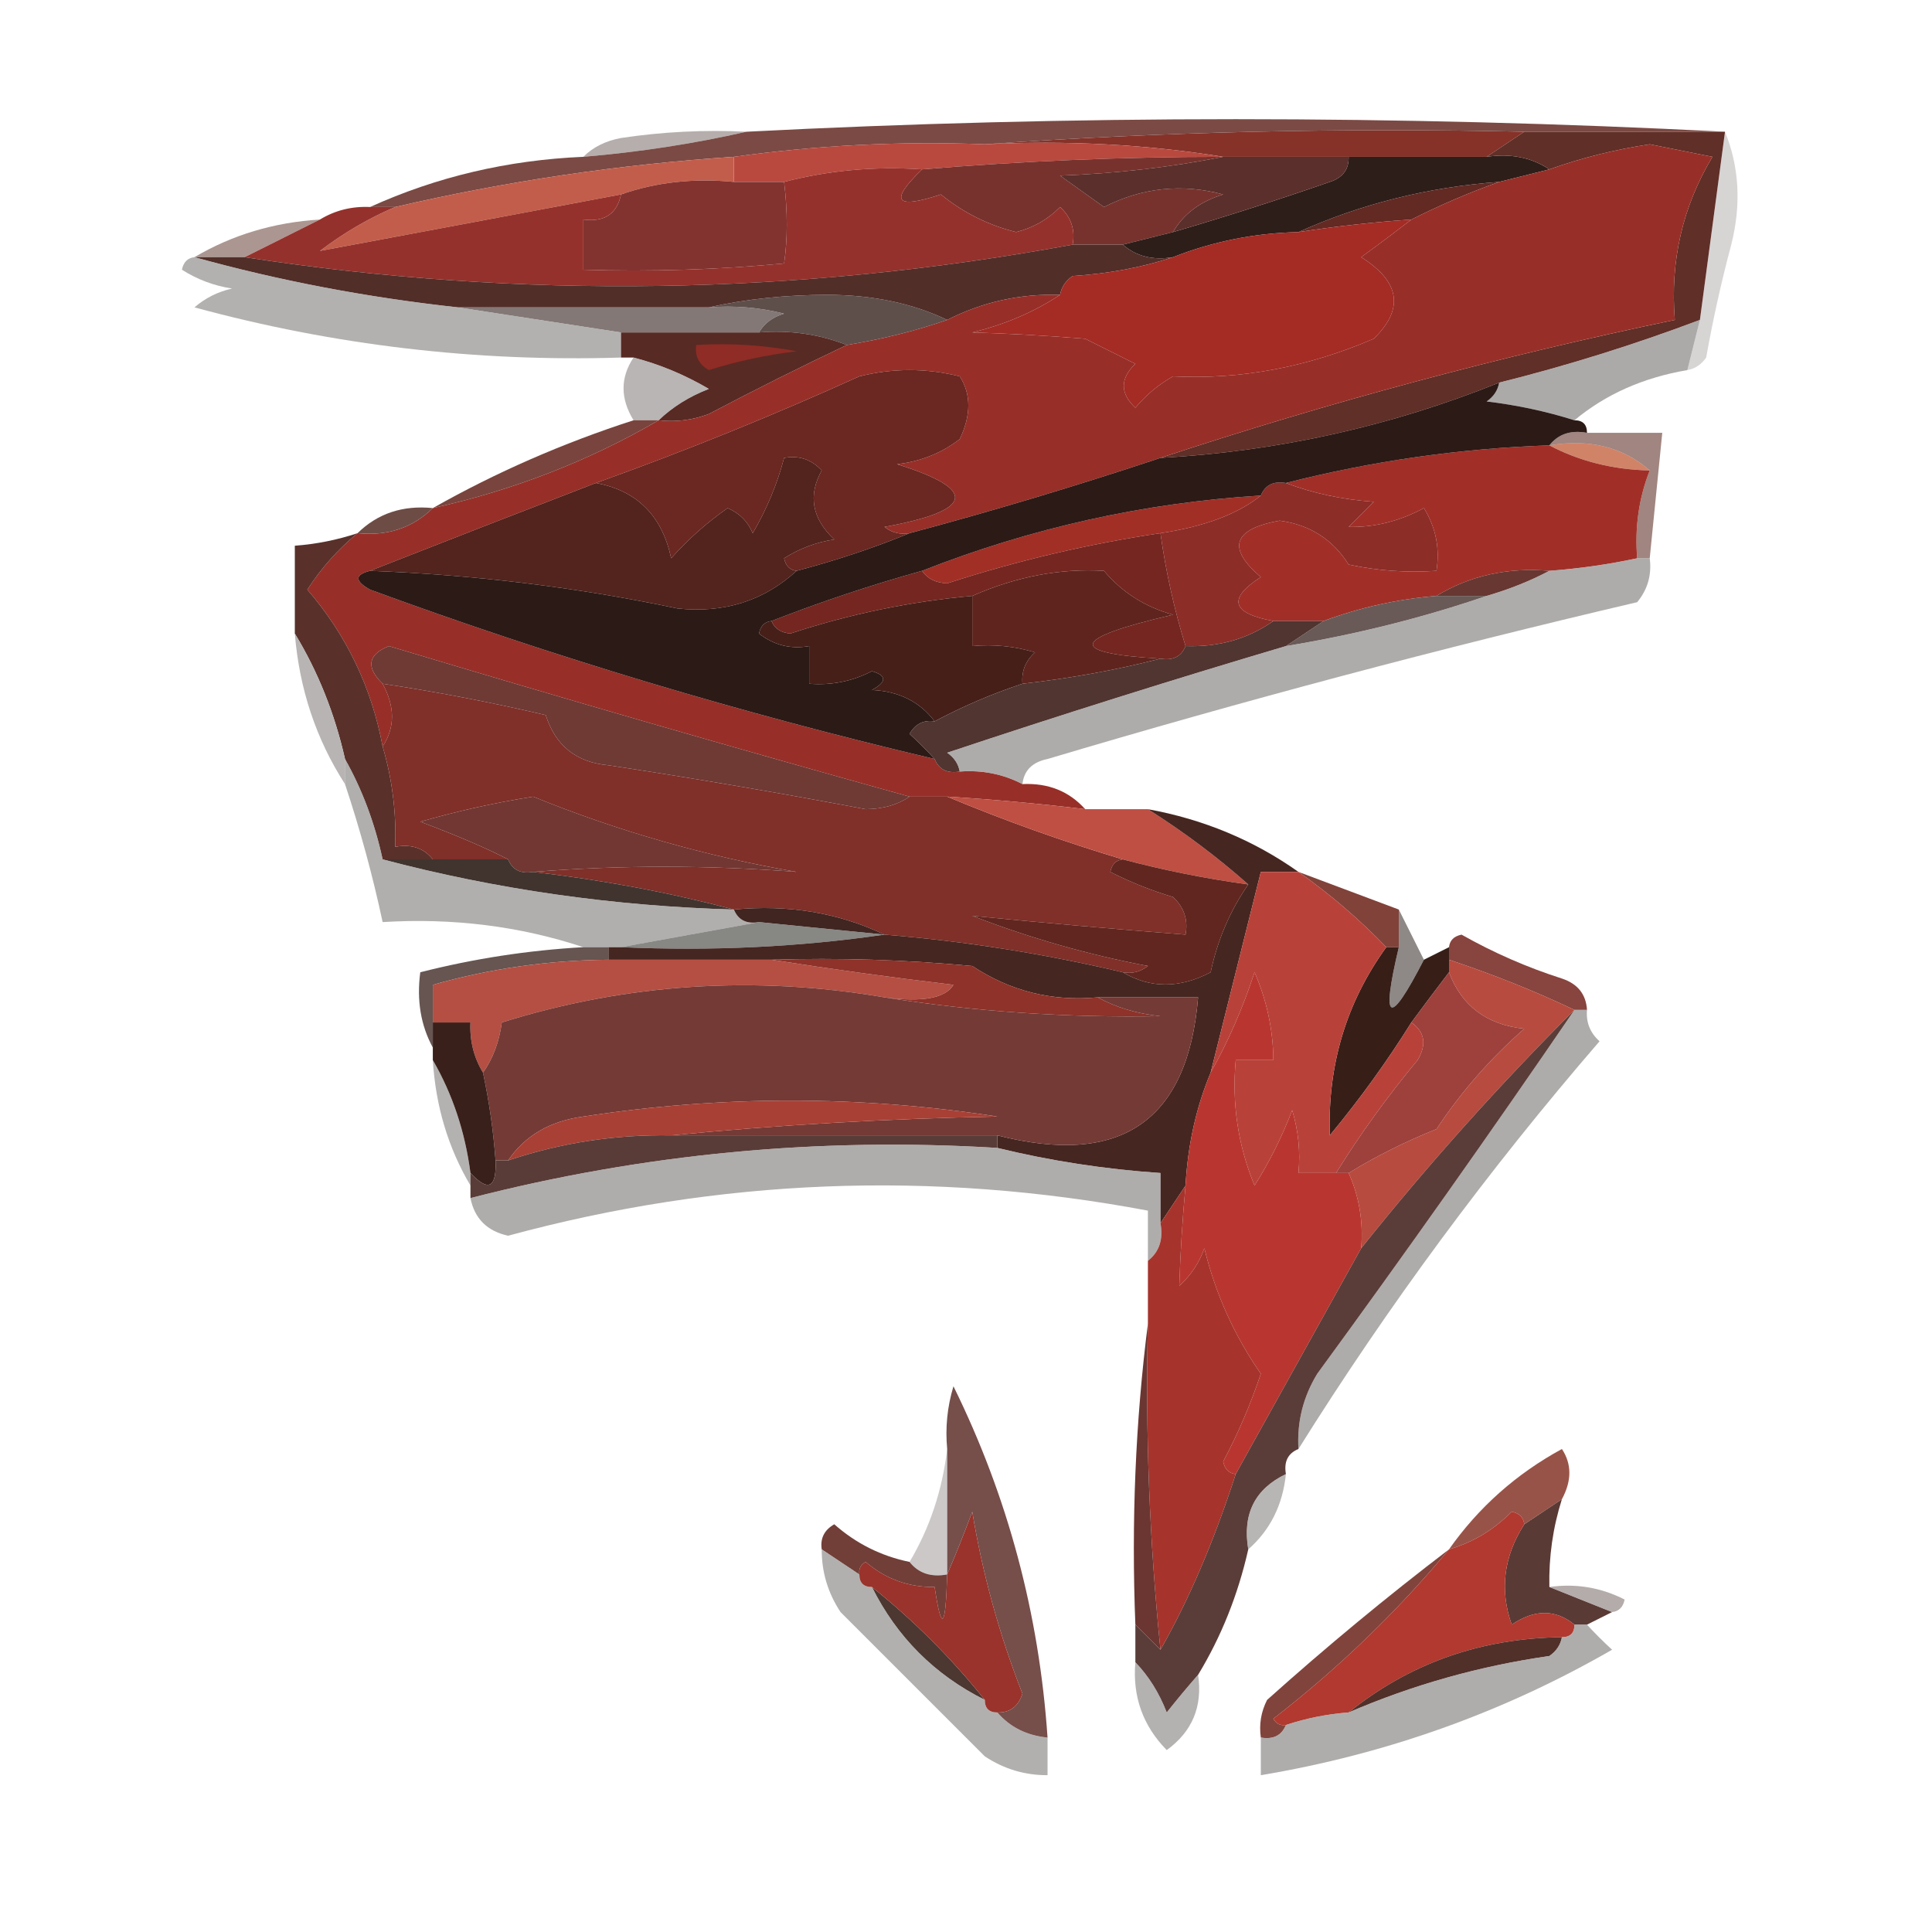 <svg xmlns="http://www.w3.org/2000/svg" xmlns:xlink="http://www.w3.org/1999/xlink" version="1.1" width="154px" height="154px" style="shape-rendering:geometricPrecision;text-rendering:geometricPrecision;image-rendering:optimizeQuality;fill-rule:evenodd;clip-rule:evenodd;">
<g/>
<g/>
<g><path style="opacity: .7;" fill="#968c8a" d="M 59.5,10.5 C 55.343,11.449 51.01,12.116 46.5,12.5C 47.263,11.732 48.263,11.232 49.5,11C 52.817,10.502 56.15,10.335 59.5,10.5 Z"/></g>
<g><path style="opacity:1" fill="#863229" d="M 78.5,11.5 C 92.657,10.504 106.99,10.171 121.5,10.5C 120.5,11.167 119.5,11.833 118.5,12.5C 114.833,12.5 111.167,12.5 107.5,12.5C 104.167,12.5 100.833,12.5 97.5,12.5C 91.355,11.51 85.022,11.177 78.5,11.5 Z"/></g>
<g><path style="opacity:1" fill="#7b4a44" d="M 137.5,10.5 C 132.167,10.5 126.833,10.5 121.5,10.5C 106.99,10.171 92.657,10.504 78.5,11.5C 71.776,11.244 65.109,11.577 58.5,12.5C 49.384,13.105 40.384,14.439 31.5,16.5C 30.833,16.5 30.167,16.5 29.5,16.5C 34.806,14.092 40.472,12.758 46.5,12.5C 51.01,12.116 55.343,11.449 59.5,10.5C 85.5,9.167 111.5,9.167 137.5,10.5 Z"/></g>
<g><path style="opacity:1" fill="#b9493f" d="M 78.5,11.5 C 85.022,11.177 91.355,11.51 97.5,12.5C 89.483,12.501 81.483,12.835 73.5,13.5C 69.731,13.244 66.064,13.577 62.5,14.5C 61.167,14.5 59.833,14.5 58.5,14.5C 58.5,13.833 58.5,13.167 58.5,12.5C 65.109,11.577 71.776,11.244 78.5,11.5 Z"/></g>
<g><path style="opacity:1" fill="#78322d" d="M 97.5,12.5 C 93.353,13.325 89.019,13.825 84.5,14C 85.662,14.827 86.829,15.66 88,16.5C 91.052,14.95 94.219,14.617 97.5,15.5C 95.668,16.057 94.335,17.057 93.5,18.5C 92.167,18.833 90.833,19.167 89.5,19.5C 88.167,19.5 86.833,19.5 85.5,19.5C 85.719,18.325 85.386,17.325 84.5,16.5C 83.532,17.489 82.365,18.156 81,18.5C 78.783,17.953 76.783,16.953 75,15.5C 71.363,16.706 70.863,16.04 73.5,13.5C 81.483,12.835 89.483,12.501 97.5,12.5 Z"/></g>
<g><path style="opacity:1" fill="#2e1e19" d="M 107.5,12.5 C 111.167,12.5 114.833,12.5 118.5,12.5C 120.415,12.216 122.081,12.549 123.5,13.5C 122.167,13.833 120.833,14.167 119.5,14.5C 113.814,14.921 108.481,16.255 103.5,18.5C 100.027,18.576 96.694,19.242 93.5,20.5C 91.901,20.768 90.568,20.434 89.5,19.5C 90.833,19.167 92.167,18.833 93.5,18.5C 97.664,17.279 101.831,15.946 106,14.5C 107.03,14.164 107.53,13.497 107.5,12.5 Z"/></g>
<g><path style="opacity:1" fill="#c35d4b" d="M 58.5,12.5 C 58.5,13.167 58.5,13.833 58.5,14.5C 55.287,14.19 52.287,14.523 49.5,15.5C 41.421,17.025 33.421,18.525 25.5,20C 27.432,18.541 29.432,17.375 31.5,16.5C 40.384,14.439 49.384,13.105 58.5,12.5 Z"/></g>
<g><path style="opacity:1" fill="#5b2f2b" d="M 97.5,12.5 C 100.833,12.5 104.167,12.5 107.5,12.5C 107.53,13.497 107.03,14.164 106,14.5C 101.831,15.946 97.664,17.279 93.5,18.5C 94.335,17.057 95.668,16.057 97.5,15.5C 94.219,14.617 91.052,14.95 88,16.5C 86.829,15.66 85.662,14.827 84.5,14C 89.019,13.825 93.353,13.325 97.5,12.5 Z"/></g>
<g><path style="opacity:1" fill="#632923" d="M 119.5,14.5 C 117.112,15.348 114.779,16.349 112.5,17.5C 109.482,17.704 106.482,18.037 103.5,18.5C 108.481,16.255 113.814,14.921 119.5,14.5 Z"/></g>
<g><path style="opacity: .7;" fill="#896a63" d="M 25.5,17.5 C 23.5,18.5 21.5,19.5 19.5,20.5C 18.167,20.5 16.833,20.5 15.5,20.5C 18.505,18.723 21.838,17.723 25.5,17.5 Z"/></g>
<g><path style="opacity:1" fill="#823330" d="M 58.5,14.5 C 59.833,14.5 61.167,14.5 62.5,14.5C 62.785,16.877 62.785,19.044 62.5,21C 57.177,21.499 51.844,21.666 46.5,21.5C 46.5,20.167 46.5,18.833 46.5,17.5C 48.179,17.715 49.179,17.048 49.5,15.5C 52.287,14.523 55.287,14.19 58.5,14.5 Z"/></g>
<g><path style="opacity: .7;" fill="#c7c2c2" d="M 137.5,10.5 C 138.638,13.303 138.805,16.303 138,19.5C 137.206,22.471 136.539,25.471 136,28.5C 135.617,29.056 135.117,29.389 134.5,29.5C 134.833,28.167 135.167,26.833 135.5,25.5C 136.167,20.5 136.833,15.5 137.5,10.5 Z"/></g>
<g><path style="opacity:1" fill="#95312c" d="M 73.5,13.5 C 70.863,16.04 71.363,16.706 75,15.5C 76.783,16.953 78.783,17.953 81,18.5C 82.365,18.156 83.532,17.489 84.5,16.5C 85.386,17.325 85.719,18.325 85.5,19.5C 63.517,23.553 41.517,23.887 19.5,20.5C 21.5,19.5 23.5,18.5 25.5,17.5C 26.708,16.766 28.041,16.433 29.5,16.5C 30.167,16.5 30.833,16.5 31.5,16.5C 29.432,17.375 27.432,18.541 25.5,20C 33.421,18.525 41.421,17.025 49.5,15.5C 49.179,17.048 48.179,17.715 46.5,17.5C 46.5,18.833 46.5,20.167 46.5,21.5C 51.844,21.666 57.177,21.499 62.5,21C 62.785,19.044 62.785,16.877 62.5,14.5C 66.064,13.577 69.731,13.244 73.5,13.5 Z"/></g>
<g><path style="opacity:1" fill="#522e29" d="M 85.5,19.5 C 86.833,19.5 88.167,19.5 89.5,19.5C 90.568,20.434 91.901,20.768 93.5,20.5C 91.031,21.317 88.365,21.817 85.5,22C 84.944,22.383 84.611,22.883 84.5,23.5C 81.303,23.405 78.303,24.072 75.5,25.5C 72.743,24.182 69.576,23.515 66,23.5C 62.648,23.502 59.481,23.835 56.5,24.5C 49.833,24.5 43.167,24.5 36.5,24.5C 29.269,23.711 22.269,22.378 15.5,20.5C 16.833,20.5 18.167,20.5 19.5,20.5C 41.517,23.887 63.517,23.553 85.5,19.5 Z"/></g>
<g><path style="opacity: .9;" fill="#4d3c38" d="M 56.5,24.5 C 59.481,23.835 62.648,23.502 66,23.5C 69.576,23.515 72.743,24.182 75.5,25.5C 72.997,26.37 70.33,27.037 67.5,27.5C 65.283,26.631 62.95,26.298 60.5,26.5C 60.917,25.778 61.584,25.278 62.5,25C 60.527,24.505 58.527,24.338 56.5,24.5 Z"/></g>
<g><path style="opacity:1" fill="#a52b25" d="M 112.5,17.5 C 111.235,18.479 109.901,19.479 108.5,20.5C 111.606,22.459 111.94,24.626 109.5,27C 104.219,29.27 98.886,30.27 93.5,30C 92.354,30.645 91.354,31.478 90.5,32.5C 89.269,31.349 89.269,30.183 90.5,29C 89.167,28.333 87.833,27.667 86.5,27C 83.333,26.748 80.333,26.581 77.5,26.5C 80.102,25.868 82.436,24.868 84.5,23.5C 84.611,22.883 84.944,22.383 85.5,22C 88.365,21.817 91.031,21.317 93.5,20.5C 96.694,19.242 100.027,18.576 103.5,18.5C 106.482,18.037 109.482,17.704 112.5,17.5 Z"/></g>
<g><path style="opacity: .8;" fill="#645754" d="M 36.5,24.5 C 43.167,24.5 49.833,24.5 56.5,24.5C 58.527,24.338 60.527,24.505 62.5,25C 61.584,25.278 60.917,25.778 60.5,26.5C 56.833,26.5 53.167,26.5 49.5,26.5C 45.167,25.833 40.833,25.167 36.5,24.5 Z"/></g>
<g><path style="opacity: .7;" fill="#92908e" d="M 15.5,20.5 C 22.269,22.378 29.269,23.711 36.5,24.5C 40.833,25.167 45.167,25.833 49.5,26.5C 49.5,27.167 49.5,27.833 49.5,28.5C 37.963,28.859 26.63,27.526 15.5,24.5C 16.376,23.749 17.376,23.249 18.5,23C 17.062,22.781 15.729,22.281 14.5,21.5C 14.624,20.893 14.957,20.56 15.5,20.5 Z"/></g>
<g><path style="opacity:1" fill="#582a24" d="M 49.5,26.5 C 53.167,26.5 56.833,26.5 60.5,26.5C 62.95,26.298 65.283,26.631 67.5,27.5C 63.858,29.224 60.192,31.058 56.5,33C 55.207,33.49 53.873,33.657 52.5,33.5C 53.6,32.441 54.934,31.608 56.5,31C 54.593,29.878 52.593,29.045 50.5,28.5C 50.167,28.5 49.833,28.5 49.5,28.5C 49.5,27.833 49.5,27.167 49.5,26.5 Z"/></g>
<g><path style="opacity:1" fill="#8f2c25" d="M 55.5,27.5 C 58.187,27.336 60.854,27.503 63.5,28C 61.109,28.287 58.776,28.787 56.5,29.5C 55.703,29.043 55.369,28.376 55.5,27.5 Z"/></g>
<g><path style="opacity:1" fill="#602f27" d="M 121.5,10.5 C 126.833,10.5 132.167,10.5 137.5,10.5C 136.833,15.5 136.167,20.5 135.5,25.5C 130.264,27.476 124.931,29.142 119.5,30.5C 110.876,33.974 101.876,35.974 92.5,36.5C 105.919,32.061 119.585,28.395 133.5,25.5C 133.12,20.797 134.12,16.463 136.5,12.5C 134.833,12.167 133.167,11.833 131.5,11.5C 128.721,11.92 126.055,12.587 123.5,13.5C 122.081,12.549 120.415,12.216 118.5,12.5C 119.5,11.833 120.5,11.167 121.5,10.5 Z"/></g>
<g><path style="opacity: .7;" fill="#898785" d="M 135.5,25.5 C 135.167,26.833 134.833,28.167 134.5,29.5C 130.979,30.099 127.979,31.433 125.5,33.5C 123.254,32.79 120.92,32.29 118.5,32C 119.056,31.617 119.389,31.117 119.5,30.5C 124.931,29.142 130.264,27.476 135.5,25.5 Z"/></g>
<g><path style="opacity: .7;" fill="#9b9695" d="M 50.5,28.5 C 52.593,29.045 54.593,29.878 56.5,31C 54.934,31.608 53.6,32.441 52.5,33.5C 51.833,33.5 51.167,33.5 50.5,33.5C 49.438,31.766 49.438,30.099 50.5,28.5 Z"/></g>
<g><path style="opacity:1" fill="#972f28" d="M 92.5,36.5 C 85.905,38.698 79.238,40.698 72.5,42.5C 71.761,42.631 71.094,42.464 70.5,42C 77.652,40.691 77.985,39.024 71.5,37C 73.384,36.784 75.051,36.117 76.5,35C 77.415,33.089 77.415,31.422 76.5,30C 73.833,29.333 71.167,29.333 68.5,30C 61.554,33.144 54.554,35.978 47.5,38.5C 41.409,40.845 35.409,43.178 29.5,45.5C 28.262,45.81 28.262,46.31 29.5,47C 44.124,52.371 59.124,56.871 74.5,60.5C 74.842,61.338 75.508,61.672 76.5,61.5C 78.291,61.366 79.958,61.699 81.5,62.5C 83.553,62.402 85.22,63.069 86.5,64.5C 82.846,64.058 79.179,63.724 75.5,63.5C 74.5,63.5 73.5,63.5 72.5,63.5C 58.624,59.645 44.791,55.645 31,51.5C 29.317,52.176 29.15,53.176 30.5,54.5C 31.494,56.334 31.494,58.001 30.5,59.5C 29.615,54.785 27.615,50.618 24.5,47C 25.605,45.285 26.938,43.785 28.5,42.5C 30.898,42.741 32.898,42.074 34.5,40.5C 40.954,39.066 46.954,36.732 52.5,33.5C 53.873,33.657 55.207,33.49 56.5,33C 60.192,31.058 63.858,29.224 67.5,27.5C 70.33,27.037 72.997,26.37 75.5,25.5C 78.303,24.072 81.303,23.405 84.5,23.5C 82.436,24.868 80.102,25.868 77.5,26.5C 80.333,26.581 83.333,26.748 86.5,27C 87.833,27.667 89.167,28.333 90.5,29C 89.269,30.183 89.269,31.349 90.5,32.5C 91.354,31.478 92.354,30.645 93.5,30C 98.886,30.27 104.219,29.27 109.5,27C 111.94,24.626 111.606,22.459 108.5,20.5C 109.901,19.479 111.235,18.479 112.5,17.5C 114.779,16.349 117.112,15.348 119.5,14.5C 120.833,14.167 122.167,13.833 123.5,13.5C 126.055,12.587 128.721,11.92 131.5,11.5C 133.167,11.833 134.833,12.167 136.5,12.5C 134.12,16.463 133.12,20.797 133.5,25.5C 119.585,28.395 105.919,32.061 92.5,36.5 Z"/></g>
<g><path style="opacity:1" fill="#d18368" d="M 123.5,35.5 C 126.698,34.964 129.365,35.631 131.5,37.5C 128.572,37.435 125.905,36.768 123.5,35.5 Z"/></g>
<g><path style="opacity:1" fill="#79443d" d="M 50.5,33.5 C 51.167,33.5 51.833,33.5 52.5,33.5C 46.954,36.732 40.954,39.066 34.5,40.5C 39.531,37.655 44.864,35.322 50.5,33.5 Z"/></g>
<g><path style="opacity: .7;" fill="#78524a" d="M 123.5,35.5 C 124.209,34.596 125.209,34.263 126.5,34.5C 128.5,34.5 130.5,34.5 132.5,34.5C 132.167,37.833 131.833,41.167 131.5,44.5C 131.167,44.5 130.833,44.5 130.5,44.5C 130.298,42.05 130.631,39.717 131.5,37.5C 129.365,35.631 126.698,34.964 123.5,35.5 Z"/></g>
<g><path style="opacity:1" fill="#6b2721" d="M 72.5,42.5 C 69.659,43.669 66.659,44.669 63.5,45.5C 62.957,45.44 62.624,45.107 62.5,44.5C 63.729,43.719 65.062,43.219 66.5,43C 64.724,41.329 64.39,39.496 65.5,37.5C 64.675,36.614 63.675,36.281 62.5,36.5C 61.956,38.58 61.122,40.58 60,42.5C 59.612,41.572 58.945,40.905 58,40.5C 56.346,41.653 54.846,42.987 53.5,44.5C 52.77,41.103 50.77,39.103 47.5,38.5C 54.554,35.978 61.554,33.144 68.5,30C 71.167,29.333 73.833,29.333 76.5,30C 77.415,31.422 77.415,33.089 76.5,35C 75.051,36.117 73.384,36.784 71.5,37C 77.985,39.024 77.652,40.691 70.5,42C 71.094,42.464 71.761,42.631 72.5,42.5 Z"/></g>
<g><path style="opacity:1" fill="#a12f28" d="M 123.5,35.5 C 125.905,36.768 128.572,37.435 131.5,37.5C 130.631,39.717 130.298,42.05 130.5,44.5C 128.194,44.993 125.861,45.326 123.5,45.5C 120.171,45.215 117.171,45.882 114.5,47.5C 111.402,47.756 108.402,48.422 105.5,49.5C 104.167,49.5 102.833,49.5 101.5,49.5C 98.162,48.89 97.828,47.723 100.5,46C 97.777,43.674 98.277,42.174 102,41.5C 104.403,41.825 106.236,42.992 107.5,45C 109.81,45.497 112.143,45.663 114.5,45.5C 114.785,43.712 114.452,42.045 113.5,40.5C 111.544,41.548 109.544,42.048 107.5,42C 108.167,41.333 108.833,40.667 109.5,40C 106.964,39.814 104.631,39.314 102.5,38.5C 109.384,36.742 116.384,35.742 123.5,35.5 Z"/></g>
<g><path style="opacity:1" fill="#6e4c46" d="M 34.5,40.5 C 32.898,42.074 30.898,42.741 28.5,42.5C 30.102,40.926 32.102,40.259 34.5,40.5 Z"/></g>
<g><path style="opacity:1" fill="#a22f26" d="M 100.5,39.5 C 98.674,40.972 96.008,41.972 92.5,42.5C 86.74,43.356 81.074,44.69 75.5,46.5C 74.584,46.457 73.917,46.124 73.5,45.5C 82.198,42.075 91.198,40.075 100.5,39.5 Z"/></g>
<g><path style="opacity:1" fill="#8d2d28" d="M 100.5,39.5 C 100.842,38.662 101.508,38.328 102.5,38.5C 104.631,39.314 106.964,39.814 109.5,40C 108.833,40.667 108.167,41.333 107.5,42C 109.544,42.048 111.544,41.548 113.5,40.5C 114.452,42.045 114.785,43.712 114.5,45.5C 112.143,45.663 109.81,45.497 107.5,45C 106.236,42.992 104.403,41.825 102,41.5C 98.277,42.174 97.777,43.674 100.5,46C 97.828,47.723 98.162,48.89 101.5,49.5C 99.486,50.924 97.152,51.59 94.5,51.5C 93.594,48.564 92.927,45.564 92.5,42.5C 96.008,41.972 98.674,40.972 100.5,39.5 Z"/></g>
<g><path style="opacity:1" fill="#752620" d="M 92.5,42.5 C 92.927,45.564 93.594,48.564 94.5,51.5C 94.158,52.338 93.492,52.672 92.5,52.5C 84.996,52.06 85.33,50.894 93.5,49C 91.269,48.378 89.435,47.211 88,45.5C 84.486,45.296 80.986,45.962 77.5,47.5C 72.564,47.942 67.731,48.942 63,50.5C 62.235,50.43 61.735,50.097 61.5,49.5C 65.437,47.965 69.437,46.632 73.5,45.5C 73.917,46.124 74.584,46.457 75.5,46.5C 81.074,44.69 86.74,43.356 92.5,42.5 Z"/></g>
<g><path style="opacity:1" fill="#53231d" d="M 63.5,45.5 C 60.88,47.895 57.713,48.895 54,48.5C 46.01,46.816 37.843,45.816 29.5,45.5C 35.409,43.178 41.409,40.845 47.5,38.5C 50.77,39.103 52.77,41.103 53.5,44.5C 54.846,42.987 56.346,41.653 58,40.5C 58.945,40.905 59.612,41.572 60,42.5C 61.122,40.58 61.956,38.58 62.5,36.5C 63.675,36.281 64.675,36.614 65.5,37.5C 64.39,39.496 64.724,41.329 66.5,43C 65.062,43.219 63.729,43.719 62.5,44.5C 62.624,45.107 62.957,45.44 63.5,45.5 Z"/></g>
<g><path style="opacity:1" fill="#683731" d="M 123.5,45.5 C 121.972,46.309 120.306,46.976 118.5,47.5C 117.167,47.5 115.833,47.5 114.5,47.5C 117.171,45.882 120.171,45.215 123.5,45.5 Z"/></g>
<g><path style="opacity:1" fill="#2c1a16" d="M 119.5,30.5 C 119.389,31.117 119.056,31.617 118.5,32C 120.92,32.29 123.254,32.79 125.5,33.5C 126.167,33.5 126.5,33.833 126.5,34.5C 125.209,34.263 124.209,34.596 123.5,35.5C 116.384,35.742 109.384,36.742 102.5,38.5C 101.508,38.328 100.842,38.662 100.5,39.5C 91.198,40.075 82.198,42.075 73.5,45.5C 69.437,46.632 65.437,47.965 61.5,49.5C 60.957,49.56 60.624,49.893 60.5,50.5C 61.689,51.429 63.022,51.762 64.5,51.5C 64.5,52.5 64.5,53.5 64.5,54.5C 66.262,54.643 67.929,54.309 69.5,53.5C 70.696,53.846 70.696,54.346 69.5,55C 71.653,55.099 73.319,55.933 74.5,57.5C 73.624,57.369 72.957,57.703 72.5,58.5C 73.243,59.182 73.909,59.849 74.5,60.5C 59.124,56.871 44.124,52.371 29.5,47C 28.262,46.31 28.262,45.81 29.5,45.5C 37.843,45.816 46.01,46.816 54,48.5C 57.713,48.895 60.88,47.895 63.5,45.5C 66.659,44.669 69.659,43.669 72.5,42.5C 79.238,40.698 85.905,38.698 92.5,36.5C 101.876,35.974 110.876,33.974 119.5,30.5 Z"/></g>
<g><path style="opacity:1" fill="#60241e" d="M 92.5,52.5 C 89.003,53.403 85.337,54.069 81.5,54.5C 81.414,53.504 81.748,52.671 82.5,52C 80.866,51.507 79.199,51.34 77.5,51.5C 77.5,50.167 77.5,48.833 77.5,47.5C 80.986,45.962 84.486,45.296 88,45.5C 89.435,47.211 91.269,48.378 93.5,49C 85.33,50.894 84.996,52.06 92.5,52.5 Z"/></g>
<g><path style="opacity:1" fill="#461f19" d="M 77.5,47.5 C 77.5,48.833 77.5,50.167 77.5,51.5C 79.199,51.34 80.866,51.507 82.5,52C 81.748,52.671 81.414,53.504 81.5,54.5C 79.055,55.312 76.722,56.312 74.5,57.5C 73.319,55.933 71.653,55.099 69.5,55C 70.696,54.346 70.696,53.846 69.5,53.5C 67.929,54.309 66.262,54.643 64.5,54.5C 64.5,53.5 64.5,52.5 64.5,51.5C 63.022,51.762 61.689,51.429 60.5,50.5C 60.624,49.893 60.957,49.56 61.5,49.5C 61.735,50.097 62.235,50.43 63,50.5C 67.731,48.942 72.564,47.942 77.5,47.5 Z"/></g>
<g><path style="opacity:1" fill="#695a57" d="M 114.5,47.5 C 115.833,47.5 117.167,47.5 118.5,47.5C 113.385,49.25 108.051,50.584 102.5,51.5C 103.5,50.833 104.5,50.167 105.5,49.5C 108.402,48.422 111.402,47.756 114.5,47.5 Z"/></g>
<g><path style="opacity:1" fill="#59312a" d="M 28.5,42.5 C 26.938,43.785 25.605,45.285 24.5,47C 27.615,50.618 29.615,54.785 30.5,59.5C 31.265,62.096 31.599,64.763 31.5,67.5C 32.791,67.263 33.791,67.596 34.5,68.5C 33.167,68.5 31.833,68.5 30.5,68.5C 29.871,65.603 28.871,62.936 27.5,60.5C 26.679,56.873 25.346,53.54 23.5,50.5C 23.5,48.167 23.5,45.833 23.5,43.5C 25.216,43.371 26.883,43.038 28.5,42.5 Z"/></g>
<g><path style="opacity:1" fill="#503531" d="M 101.5,49.5 C 102.833,49.5 104.167,49.5 105.5,49.5C 104.5,50.167 103.5,50.833 102.5,51.5C 93.472,54.175 84.472,57.008 75.5,60C 76.056,60.383 76.389,60.883 76.5,61.5C 75.508,61.672 74.842,61.338 74.5,60.5C 73.909,59.849 73.243,59.182 72.5,58.5C 72.957,57.703 73.624,57.369 74.5,57.5C 76.722,56.312 79.055,55.312 81.5,54.5C 85.337,54.069 89.003,53.403 92.5,52.5C 93.492,52.672 94.158,52.338 94.5,51.5C 97.152,51.59 99.486,50.924 101.5,49.5 Z"/></g>
<g><path style="opacity: .7;" fill="#8c8a88" d="M 130.5,44.5 C 130.833,44.5 131.167,44.5 131.5,44.5C 131.67,45.822 131.337,46.989 130.5,48C 114.736,51.691 99.069,55.858 83.5,60.5C 82.287,60.747 81.62,61.414 81.5,62.5C 79.958,61.699 78.291,61.366 76.5,61.5C 76.389,60.883 76.056,60.383 75.5,60C 84.472,57.008 93.472,54.175 102.5,51.5C 108.051,50.584 113.385,49.25 118.5,47.5C 120.306,46.976 121.972,46.309 123.5,45.5C 125.861,45.326 128.194,44.993 130.5,44.5 Z"/></g>
<g><path style="opacity:1" fill="#b7b4b3" d="M 23.5,50.5 C 25.346,53.54 26.679,56.873 27.5,60.5C 27.5,61.167 27.5,61.833 27.5,62.5C 25.194,58.916 23.861,54.916 23.5,50.5 Z"/></g>
<g><path style="opacity:1" fill="#802f29" d="M 30.5,54.5 C 34.831,55.151 39.165,55.984 43.5,57C 44.274,59.44 45.941,60.773 48.5,61C 55.357,62.044 62.19,63.211 69,64.5C 70.385,64.486 71.551,64.152 72.5,63.5C 73.5,63.5 74.5,63.5 75.5,63.5C 80.089,65.416 84.756,67.083 89.5,68.5C 88.957,68.56 88.624,68.893 88.5,69.5C 90.108,70.318 91.775,70.985 93.5,71.5C 94.386,72.325 94.719,73.325 94.5,74.5C 88.786,74.053 83.12,73.553 77.5,73C 82.037,74.757 86.704,76.091 91.5,77C 90.906,77.464 90.239,77.631 89.5,77.5C 83.252,76.022 76.918,75.022 70.5,74.5C 66.817,72.75 62.817,72.083 58.5,72.5C 53.358,71.141 48.025,70.141 42.5,69.5C 49.409,68.954 56.409,68.954 63.5,69.5C 56.228,68.239 49.228,66.239 42.5,63.5C 39.459,63.982 36.459,64.649 33.5,65.5C 36.484,66.625 38.817,67.625 40.5,68.5C 38.5,68.5 36.5,68.5 34.5,68.5C 33.791,67.596 32.791,67.263 31.5,67.5C 31.599,64.763 31.265,62.096 30.5,59.5C 31.494,58.001 31.494,56.334 30.5,54.5 Z"/></g>
<g><path style="opacity:1" fill="#6f3934" d="M 72.5,63.5 C 71.551,64.152 70.385,64.486 69,64.5C 62.19,63.211 55.357,62.044 48.5,61C 45.941,60.773 44.274,59.44 43.5,57C 39.165,55.984 34.831,55.151 30.5,54.5C 29.15,53.176 29.317,52.176 31,51.5C 44.791,55.645 58.624,59.645 72.5,63.5 Z"/></g>
<g><path style="opacity:1" fill="#723732" d="M 42.5,69.5 C 41.508,69.672 40.842,69.338 40.5,68.5C 38.817,67.625 36.484,66.625 33.5,65.5C 36.459,64.649 39.459,63.982 42.5,63.5C 49.228,66.239 56.228,68.239 63.5,69.5C 56.409,68.954 49.409,68.954 42.5,69.5 Z"/></g>
<g><path style="opacity:1" fill="#bf4f43" d="M 75.5,63.5 C 79.179,63.724 82.846,64.058 86.5,64.5C 88.167,64.5 89.833,64.5 91.5,64.5C 94.386,66.327 97.052,68.327 99.5,70.5C 96.123,70.04 92.789,69.374 89.5,68.5C 84.756,67.083 80.089,65.416 75.5,63.5 Z"/></g>
<g><path style="opacity:1" fill="#41342f" d="M 30.5,68.5 C 31.833,68.5 33.167,68.5 34.5,68.5C 36.5,68.5 38.5,68.5 40.5,68.5C 40.842,69.338 41.508,69.672 42.5,69.5C 48.025,70.141 53.358,71.141 58.5,72.5C 48.888,72.228 39.554,70.895 30.5,68.5 Z"/></g>
<g><path style="opacity:1" fill="#81423a" d="M 103.5,69.5 C 106.172,70.501 108.838,71.501 111.5,72.5C 111.5,73.5 111.5,74.5 111.5,75.5C 111.167,75.5 110.833,75.5 110.5,75.5C 108.342,73.261 106.009,71.261 103.5,69.5 Z"/></g>
<g><path style="opacity: .7;" fill="#8f8d8b" d="M 27.5,60.5 C 28.871,62.936 29.871,65.603 30.5,68.5C 39.554,70.895 48.888,72.228 58.5,72.5C 58.842,73.338 59.508,73.672 60.5,73.5C 56.833,74.167 53.167,74.833 49.5,75.5C 49.167,75.5 48.833,75.5 48.5,75.5C 47.833,75.5 47.167,75.5 46.5,75.5C 41.432,73.822 36.098,73.156 30.5,73.5C 29.703,69.777 28.703,66.11 27.5,62.5C 27.5,61.833 27.5,61.167 27.5,60.5 Z"/></g>
<g><path style="opacity:1" fill="#402520" d="M 58.5,72.5 C 62.817,72.083 66.817,72.75 70.5,74.5C 67.167,74.167 63.833,73.833 60.5,73.5C 59.508,73.672 58.842,73.338 58.5,72.5 Z"/></g>
<g><path style="opacity: .7;" fill="#555450" d="M 60.5,73.5 C 63.833,73.833 67.167,74.167 70.5,74.5C 63.687,75.491 56.687,75.825 49.5,75.5C 53.167,74.833 56.833,74.167 60.5,73.5 Z"/></g>
<g><path style="opacity:1" fill="#665551" d="M 46.5,75.5 C 47.167,75.5 47.833,75.5 48.5,75.5C 48.5,75.833 48.5,76.167 48.5,76.5C 43.729,76.538 39.062,77.204 34.5,78.5C 34.5,79.5 34.5,80.5 34.5,81.5C 34.5,82.167 34.5,82.833 34.5,83.5C 33.539,81.735 33.205,79.735 33.5,77.5C 37.76,76.415 42.094,75.748 46.5,75.5 Z"/></g>
<g><path style="opacity:1" fill="#b54f43" d="M 48.5,76.5 C 52.833,76.5 57.167,76.5 61.5,76.5C 66.186,77.24 71.02,77.907 76,78.5C 75.365,79.569 73.531,79.903 70.5,79.5C 60.126,77.728 49.959,78.394 40,81.5C 39.79,83.058 39.29,84.391 38.5,85.5C 37.766,84.292 37.433,82.959 37.5,81.5C 36.5,81.5 35.5,81.5 34.5,81.5C 34.5,80.5 34.5,79.5 34.5,78.5C 39.062,77.204 43.729,76.538 48.5,76.5 Z"/></g>
<g><path style="opacity:1" fill="#61261f" d="M 89.5,68.5 C 92.789,69.374 96.123,70.04 99.5,70.5C 98.054,72.58 97.054,74.913 96.5,77.5C 94.027,78.797 91.693,78.797 89.5,77.5C 90.239,77.631 90.906,77.464 91.5,77C 86.704,76.091 82.037,74.757 77.5,73C 83.12,73.553 88.786,74.053 94.5,74.5C 94.719,73.325 94.386,72.325 93.5,71.5C 91.775,70.985 90.108,70.318 88.5,69.5C 88.624,68.893 88.957,68.56 89.5,68.5 Z"/></g>
<g><path style="opacity:1" fill="#88443e" d="M 126.5,80.5 C 126.167,80.5 125.833,80.5 125.5,80.5C 122.322,78.991 118.989,77.658 115.5,76.5C 115.5,76.167 115.5,75.833 115.5,75.5C 115.56,74.957 115.893,74.624 116.5,74.5C 119.05,75.942 121.716,77.108 124.5,78C 125.756,78.417 126.423,79.25 126.5,80.5 Z"/></g>
<g><path style="opacity:1" fill="#462620" d="M 91.5,64.5 C 95.938,65.31 99.938,66.977 103.5,69.5C 102.5,69.5 101.5,69.5 100.5,69.5C 99.167,74.833 97.833,80.167 96.5,85.5C 95.343,88.273 94.676,91.273 94.5,94.5C 93.833,95.5 93.167,96.5 92.5,97.5C 92.5,96.167 92.5,94.833 92.5,93.5C 88.073,93.201 83.739,92.535 79.5,91.5C 79.5,91.167 79.5,90.833 79.5,90.5C 89.356,93.025 94.69,89.358 95.5,79.5C 92.833,79.5 90.167,79.5 87.5,79.5C 83.869,79.84 80.536,79.006 77.5,77C 72.177,76.501 66.844,76.334 61.5,76.5C 57.167,76.5 52.833,76.5 48.5,76.5C 48.5,76.167 48.5,75.833 48.5,75.5C 48.833,75.5 49.167,75.5 49.5,75.5C 56.687,75.825 63.687,75.491 70.5,74.5C 76.918,75.022 83.252,76.022 89.5,77.5C 91.693,78.797 94.027,78.797 96.5,77.5C 97.054,74.913 98.054,72.58 99.5,70.5C 97.052,68.327 94.386,66.327 91.5,64.5 Z"/></g>
<g><path style="opacity: .7;" fill="#5e5854" d="M 111.5,72.5 C 112.167,73.833 112.833,75.167 113.5,76.5C 110.726,81.891 110.06,81.558 111.5,75.5C 111.5,74.5 111.5,73.5 111.5,72.5 Z"/></g>
<g><path style="opacity:1" fill="#8f3229" d="M 61.5,76.5 C 66.844,76.334 72.177,76.501 77.5,77C 80.536,79.006 83.869,79.84 87.5,79.5C 88.952,80.302 90.618,80.802 92.5,81C 84.997,81.133 77.663,80.633 70.5,79.5C 73.531,79.903 75.365,79.569 76,78.5C 71.02,77.907 66.186,77.24 61.5,76.5 Z"/></g>
<g><path style="opacity:1" fill="#371f18" d="M 110.5,75.5 C 110.833,75.5 111.167,75.5 111.5,75.5C 110.06,81.558 110.726,81.891 113.5,76.5C 114.167,76.167 114.833,75.833 115.5,75.5C 115.5,75.833 115.5,76.167 115.5,76.5C 115.5,76.833 115.5,77.167 115.5,77.5C 114.512,78.795 113.512,80.128 112.5,81.5C 110.552,84.621 108.385,87.621 106,90.5C 105.81,84.915 107.31,79.915 110.5,75.5 Z"/></g>
<g><path style="opacity:1" fill="#743a36" d="M 70.5,79.5 C 77.663,80.633 84.997,81.133 92.5,81C 90.618,80.802 88.952,80.302 87.5,79.5C 90.167,79.5 92.833,79.5 95.5,79.5C 94.69,89.358 89.356,93.025 79.5,90.5C 70.833,90.5 62.167,90.5 53.5,90.5C 61.99,89.67 70.657,89.17 79.5,89C 68.517,87.305 57.517,87.305 46.5,89C 43.847,89.353 41.847,90.52 40.5,92.5C 40.167,92.5 39.833,92.5 39.5,92.5C 39.326,90.139 38.993,87.806 38.5,85.5C 39.29,84.391 39.79,83.058 40,81.5C 49.959,78.394 60.126,77.728 70.5,79.5 Z"/></g>
<g><path style="opacity:1" fill="#b8423a" d="M 103.5,69.5 C 106.009,71.261 108.342,73.261 110.5,75.5C 107.31,79.915 105.81,84.915 106,90.5C 108.385,87.621 110.552,84.621 112.5,81.5C 113.573,82.251 113.74,83.251 113,84.5C 110.59,87.397 108.423,90.397 106.5,93.5C 105.5,93.5 104.5,93.5 103.5,93.5C 103.66,91.801 103.494,90.134 103,88.5C 102.185,90.623 101.185,92.623 100,94.5C 98.684,91.312 98.184,87.978 98.5,84.5C 99.5,84.5 100.5,84.5 101.5,84.5C 101.477,82.073 100.977,79.74 100,77.5C 99.058,80.374 97.891,83.04 96.5,85.5C 97.833,80.167 99.167,74.833 100.5,69.5C 101.5,69.5 102.5,69.5 103.5,69.5 Z"/></g>
<g><path style="opacity:1" fill="#b84b3f" d="M 115.5,76.5 C 118.989,77.658 122.322,78.991 125.5,80.5C 119.463,86.535 113.796,92.869 108.5,99.5C 108.675,97.379 108.341,95.379 107.5,93.5C 109.697,92.155 112.03,90.989 114.5,90C 116.461,87.037 118.794,84.371 121.5,82C 118.504,81.684 116.504,80.184 115.5,77.5C 115.5,77.167 115.5,76.833 115.5,76.5 Z"/></g>
<g><path style="opacity: .7;" fill="#949291" d="M 34.5,84.5 C 36.072,87.215 37.072,90.215 37.5,93.5C 37.5,93.833 37.5,94.167 37.5,94.5C 35.723,91.495 34.723,88.162 34.5,84.5 Z"/></g>
<g><path style="opacity:1" fill="#3a201a" d="M 34.5,81.5 C 35.5,81.5 36.5,81.5 37.5,81.5C 37.433,82.959 37.766,84.292 38.5,85.5C 38.993,87.806 39.326,90.139 39.5,92.5C 39.591,94.698 38.925,95.031 37.5,93.5C 37.072,90.215 36.072,87.215 34.5,84.5C 34.5,84.167 34.5,83.833 34.5,83.5C 34.5,82.833 34.5,82.167 34.5,81.5 Z"/></g>
<g><path style="opacity:1" fill="#9e403c" d="M 115.5,77.5 C 116.504,80.184 118.504,81.684 121.5,82C 118.794,84.371 116.461,87.037 114.5,90C 112.03,90.989 109.697,92.155 107.5,93.5C 107.167,93.5 106.833,93.5 106.5,93.5C 108.423,90.397 110.59,87.397 113,84.5C 113.74,83.251 113.573,82.251 112.5,81.5C 113.512,80.128 114.512,78.795 115.5,77.5 Z"/></g>
<g><path style="opacity:1" fill="#a94035" d="M 53.5,90.5 C 49.038,90.423 44.705,91.09 40.5,92.5C 41.847,90.52 43.847,89.353 46.5,89C 57.517,87.305 68.517,87.305 79.5,89C 70.657,89.17 61.99,89.67 53.5,90.5 Z"/></g>
<g><path style="opacity:1" fill="#593c38" d="M 53.5,90.5 C 62.167,90.5 70.833,90.5 79.5,90.5C 79.5,90.833 79.5,91.167 79.5,91.5C 65.259,90.628 51.259,91.961 37.5,95.5C 37.5,95.167 37.5,94.833 37.5,94.5C 37.5,94.167 37.5,93.833 37.5,93.5C 38.925,95.031 39.591,94.698 39.5,92.5C 39.833,92.5 40.167,92.5 40.5,92.5C 44.705,91.09 49.038,90.423 53.5,90.5 Z"/></g>
<g><path style="opacity: .7;" fill="#8c8a87" d="M 125.5,80.5 C 125.833,80.5 126.167,80.5 126.5,80.5C 126.414,81.496 126.748,82.329 127.5,83C 118.625,93.278 110.625,104.111 103.5,115.5C 103.372,113.345 103.872,111.345 105,109.5C 111.999,99.927 118.832,90.26 125.5,80.5 Z"/></g>
<g><path style="opacity: .7;" fill="#8d8b89" d="M 79.5,91.5 C 83.739,92.535 88.073,93.201 92.5,93.5C 92.5,94.833 92.5,96.167 92.5,97.5C 92.737,98.791 92.404,99.791 91.5,100.5C 91.5,99.167 91.5,97.833 91.5,96.5C 74.328,93.266 57.328,93.932 40.5,98.5C 38.825,98.132 37.825,97.132 37.5,95.5C 51.259,91.961 65.259,90.628 79.5,91.5 Z"/></g>
<g><path style="opacity:1" fill="#b93630" d="M 106.5,93.5 C 106.833,93.5 107.167,93.5 107.5,93.5C 108.341,95.379 108.675,97.379 108.5,99.5C 105.179,105.473 101.845,111.473 98.5,117.5C 97.957,117.44 97.624,117.107 97.5,116.5C 98.695,114.249 99.695,111.915 100.5,109.5C 98.382,106.455 96.882,103.122 96,99.5C 95.581,100.672 94.915,101.672 94,102.5C 94.083,99.881 94.25,97.214 94.5,94.5C 94.676,91.273 95.343,88.273 96.5,85.5C 97.891,83.04 99.058,80.374 100,77.5C 100.977,79.74 101.477,82.073 101.5,84.5C 100.5,84.5 99.5,84.5 98.5,84.5C 98.184,87.978 98.684,91.312 100,94.5C 101.185,92.623 102.185,90.623 103,88.5C 103.494,90.134 103.66,91.801 103.5,93.5C 104.5,93.5 105.5,93.5 106.5,93.5 Z"/></g>
<g><path style="opacity:1" fill="#a6342c" d="M 94.5,94.5 C 94.25,97.214 94.083,99.881 94,102.5C 94.915,101.672 95.581,100.672 96,99.5C 96.882,103.122 98.382,106.455 100.5,109.5C 99.695,111.915 98.695,114.249 97.5,116.5C 97.624,117.107 97.957,117.44 98.5,117.5C 96.745,122.908 94.745,127.575 92.5,131.5C 91.623,122.867 91.29,114.2 91.5,105.5C 91.5,103.833 91.5,102.167 91.5,100.5C 92.404,99.791 92.737,98.791 92.5,97.5C 93.167,96.5 93.833,95.5 94.5,94.5 Z"/></g>
<g><path style="opacity:1" fill="#985348" d="M 124.5,119.5 C 123.5,120.167 122.5,120.833 121.5,121.5C 121.44,120.957 121.107,120.624 120.5,120.5C 119.06,121.952 117.394,122.952 115.5,123.5C 117.863,120.146 120.863,117.48 124.5,115.5C 125.292,116.7 125.292,118.033 124.5,119.5 Z"/></g>
<g><path style="opacity:1" fill="#5a3d39" d="M 125.5,80.5 C 118.832,90.26 111.999,99.927 105,109.5C 103.872,111.345 103.372,113.345 103.5,115.5C 102.662,115.842 102.328,116.508 102.5,117.5C 100.025,118.687 99.025,120.687 99.5,123.5C 98.679,127.127 97.346,130.46 95.5,133.5C 94.685,134.429 93.852,135.429 93,136.5C 92.392,134.934 91.558,133.6 90.5,132.5C 90.5,131.5 90.5,130.5 90.5,129.5C 91.167,130.167 91.833,130.833 92.5,131.5C 94.745,127.575 96.745,122.908 98.5,117.5C 101.845,111.473 105.179,105.473 108.5,99.5C 113.796,92.869 119.463,86.535 125.5,80.5 Z"/></g>
<g><path style="opacity:1" fill="#5a3a35" d="M 124.5,119.5 C 123.781,121.764 123.448,124.097 123.5,126.5C 125.167,127.167 126.833,127.833 128.5,128.5C 127.833,128.833 127.167,129.167 126.5,129.5C 126.167,129.5 125.833,129.5 125.5,129.5C 123.983,128.265 122.316,128.265 120.5,129.5C 119.522,126.732 119.855,124.066 121.5,121.5C 122.5,120.833 123.5,120.167 124.5,119.5 Z"/></g>
<g><path style="opacity: .7;" fill="#b7b1b1" d="M 75.5,115.5 C 75.5,118.833 75.5,122.167 75.5,125.5C 74.209,125.737 73.209,125.404 72.5,124.5C 74.11,121.797 75.11,118.797 75.5,115.5 Z"/></g>
<g><path style="opacity: .7;" fill="#9a9795" d="M 102.5,117.5 C 102.245,119.967 101.245,121.967 99.5,123.5C 99.025,120.687 100.025,118.687 102.5,117.5 Z"/></g>
<g><path style="opacity:1" fill="#6b3631" d="M 91.5,105.5 C 91.29,114.2 91.623,122.867 92.5,131.5C 91.833,130.833 91.167,130.167 90.5,129.5C 90.174,121.316 90.508,113.316 91.5,105.5 Z"/></g>
<g><path style="opacity:1" fill="#713f38" d="M 72.5,124.5 C 73.209,125.404 74.209,125.737 75.5,125.5C 75.378,129.838 75.045,130.172 74.5,126.5C 72.418,126.528 70.584,125.861 69,124.5C 68.601,124.728 68.435,125.062 68.5,125.5C 67.5,124.833 66.5,124.167 65.5,123.5C 65.369,122.624 65.703,121.957 66.5,121.5C 68.243,123.038 70.243,124.038 72.5,124.5 Z"/></g>
<g><path style="opacity: .7;" fill="#948986" d="M 123.5,126.5 C 125.604,126.201 127.604,126.534 129.5,127.5C 129.376,128.107 129.043,128.44 128.5,128.5C 126.833,127.833 125.167,127.167 123.5,126.5 Z"/></g>
<g><path style="opacity:1" fill="#4c3731" d="M 69.5,126.5 C 72.833,129.167 75.833,132.167 78.5,135.5C 74.5,133.5 71.5,130.5 69.5,126.5 Z"/></g>
<g><path style="opacity: .7;" fill="#918f8e" d="M 65.5,123.5 C 66.5,124.167 67.5,124.833 68.5,125.5C 68.5,126.167 68.833,126.5 69.5,126.5C 71.5,130.5 74.5,133.5 78.5,135.5C 78.5,136.167 78.833,136.5 79.5,136.5C 80.514,137.674 81.847,138.34 83.5,138.5C 83.5,139.5 83.5,140.5 83.5,141.5C 81.692,141.509 80.025,141.009 78.5,140C 74.667,136.167 70.833,132.333 67,128.5C 65.991,126.975 65.491,125.308 65.5,123.5 Z"/></g>
<g><path style="opacity:1" fill="#81443c" d="M 115.5,123.5 C 111.336,128.497 106.669,132.997 101.5,137C 101.728,137.399 102.062,137.565 102.5,137.5C 102.158,138.338 101.492,138.672 100.5,138.5C 100.351,137.448 100.517,136.448 101,135.5C 105.726,131.265 110.559,127.265 115.5,123.5 Z"/></g>
<g><path style="opacity:1" fill="#99332b" d="M 79.5,136.5 C 78.833,136.5 78.5,136.167 78.5,135.5C 75.833,132.167 72.833,129.167 69.5,126.5C 68.833,126.5 68.5,126.167 68.5,125.5C 68.435,125.062 68.601,124.728 69,124.5C 70.584,125.861 72.418,126.528 74.5,126.5C 75.045,130.172 75.378,129.838 75.5,125.5C 76.163,123.958 76.83,122.291 77.5,120.5C 78.322,125.468 79.656,130.301 81.5,135C 81.164,136.03 80.497,136.53 79.5,136.5 Z"/></g>
<g><path style="opacity:1" fill="#764e4a" d="M 83.5,138.5 C 81.847,138.34 80.514,137.674 79.5,136.5C 80.497,136.53 81.164,136.03 81.5,135C 79.656,130.301 78.322,125.468 77.5,120.5C 76.83,122.291 76.163,123.958 75.5,125.5C 75.5,122.167 75.5,118.833 75.5,115.5C 75.34,113.801 75.507,112.134 76,110.5C 80.327,119.284 82.827,128.617 83.5,138.5 Z"/></g>
<g><path style="opacity:1" fill="#b1392f" d="M 121.5,121.5 C 119.855,124.066 119.522,126.732 120.5,129.5C 122.316,128.265 123.983,128.265 125.5,129.5C 125.5,130.167 125.167,130.5 124.5,130.5C 118.037,130.579 112.37,132.579 107.5,136.5C 105.784,136.629 104.117,136.962 102.5,137.5C 102.062,137.565 101.728,137.399 101.5,137C 106.669,132.997 111.336,128.497 115.5,123.5C 117.394,122.952 119.06,121.952 120.5,120.5C 121.107,120.624 121.44,120.957 121.5,121.5 Z"/></g>
<g><path style="opacity:1" fill="#51302a" d="M 124.5,130.5 C 124.389,131.117 124.056,131.617 123.5,132C 117.947,132.797 112.613,134.297 107.5,136.5C 112.37,132.579 118.037,130.579 124.5,130.5 Z"/></g>
<g><path style="opacity: .7;" fill="#8e8b89" d="M 125.5,129.5 C 125.833,129.5 126.167,129.5 126.5,129.5C 127.091,130.151 127.757,130.818 128.5,131.5C 119.825,136.496 110.492,139.829 100.5,141.5C 100.5,140.5 100.5,139.5 100.5,138.5C 101.492,138.672 102.158,138.338 102.5,137.5C 104.117,136.962 105.784,136.629 107.5,136.5C 112.613,134.297 117.947,132.797 123.5,132C 124.056,131.617 124.389,131.117 124.5,130.5C 125.167,130.5 125.5,130.167 125.5,129.5 Z"/></g>
<g><path style="opacity: .7;" fill="#949190" d="M 90.5,132.5 C 91.558,133.6 92.392,134.934 93,136.5C 93.852,135.429 94.685,134.429 95.5,133.5C 95.872,136.022 95.039,138.022 93,139.5C 91.097,137.559 90.264,135.226 90.5,132.5 Z"/></g>
</svg>